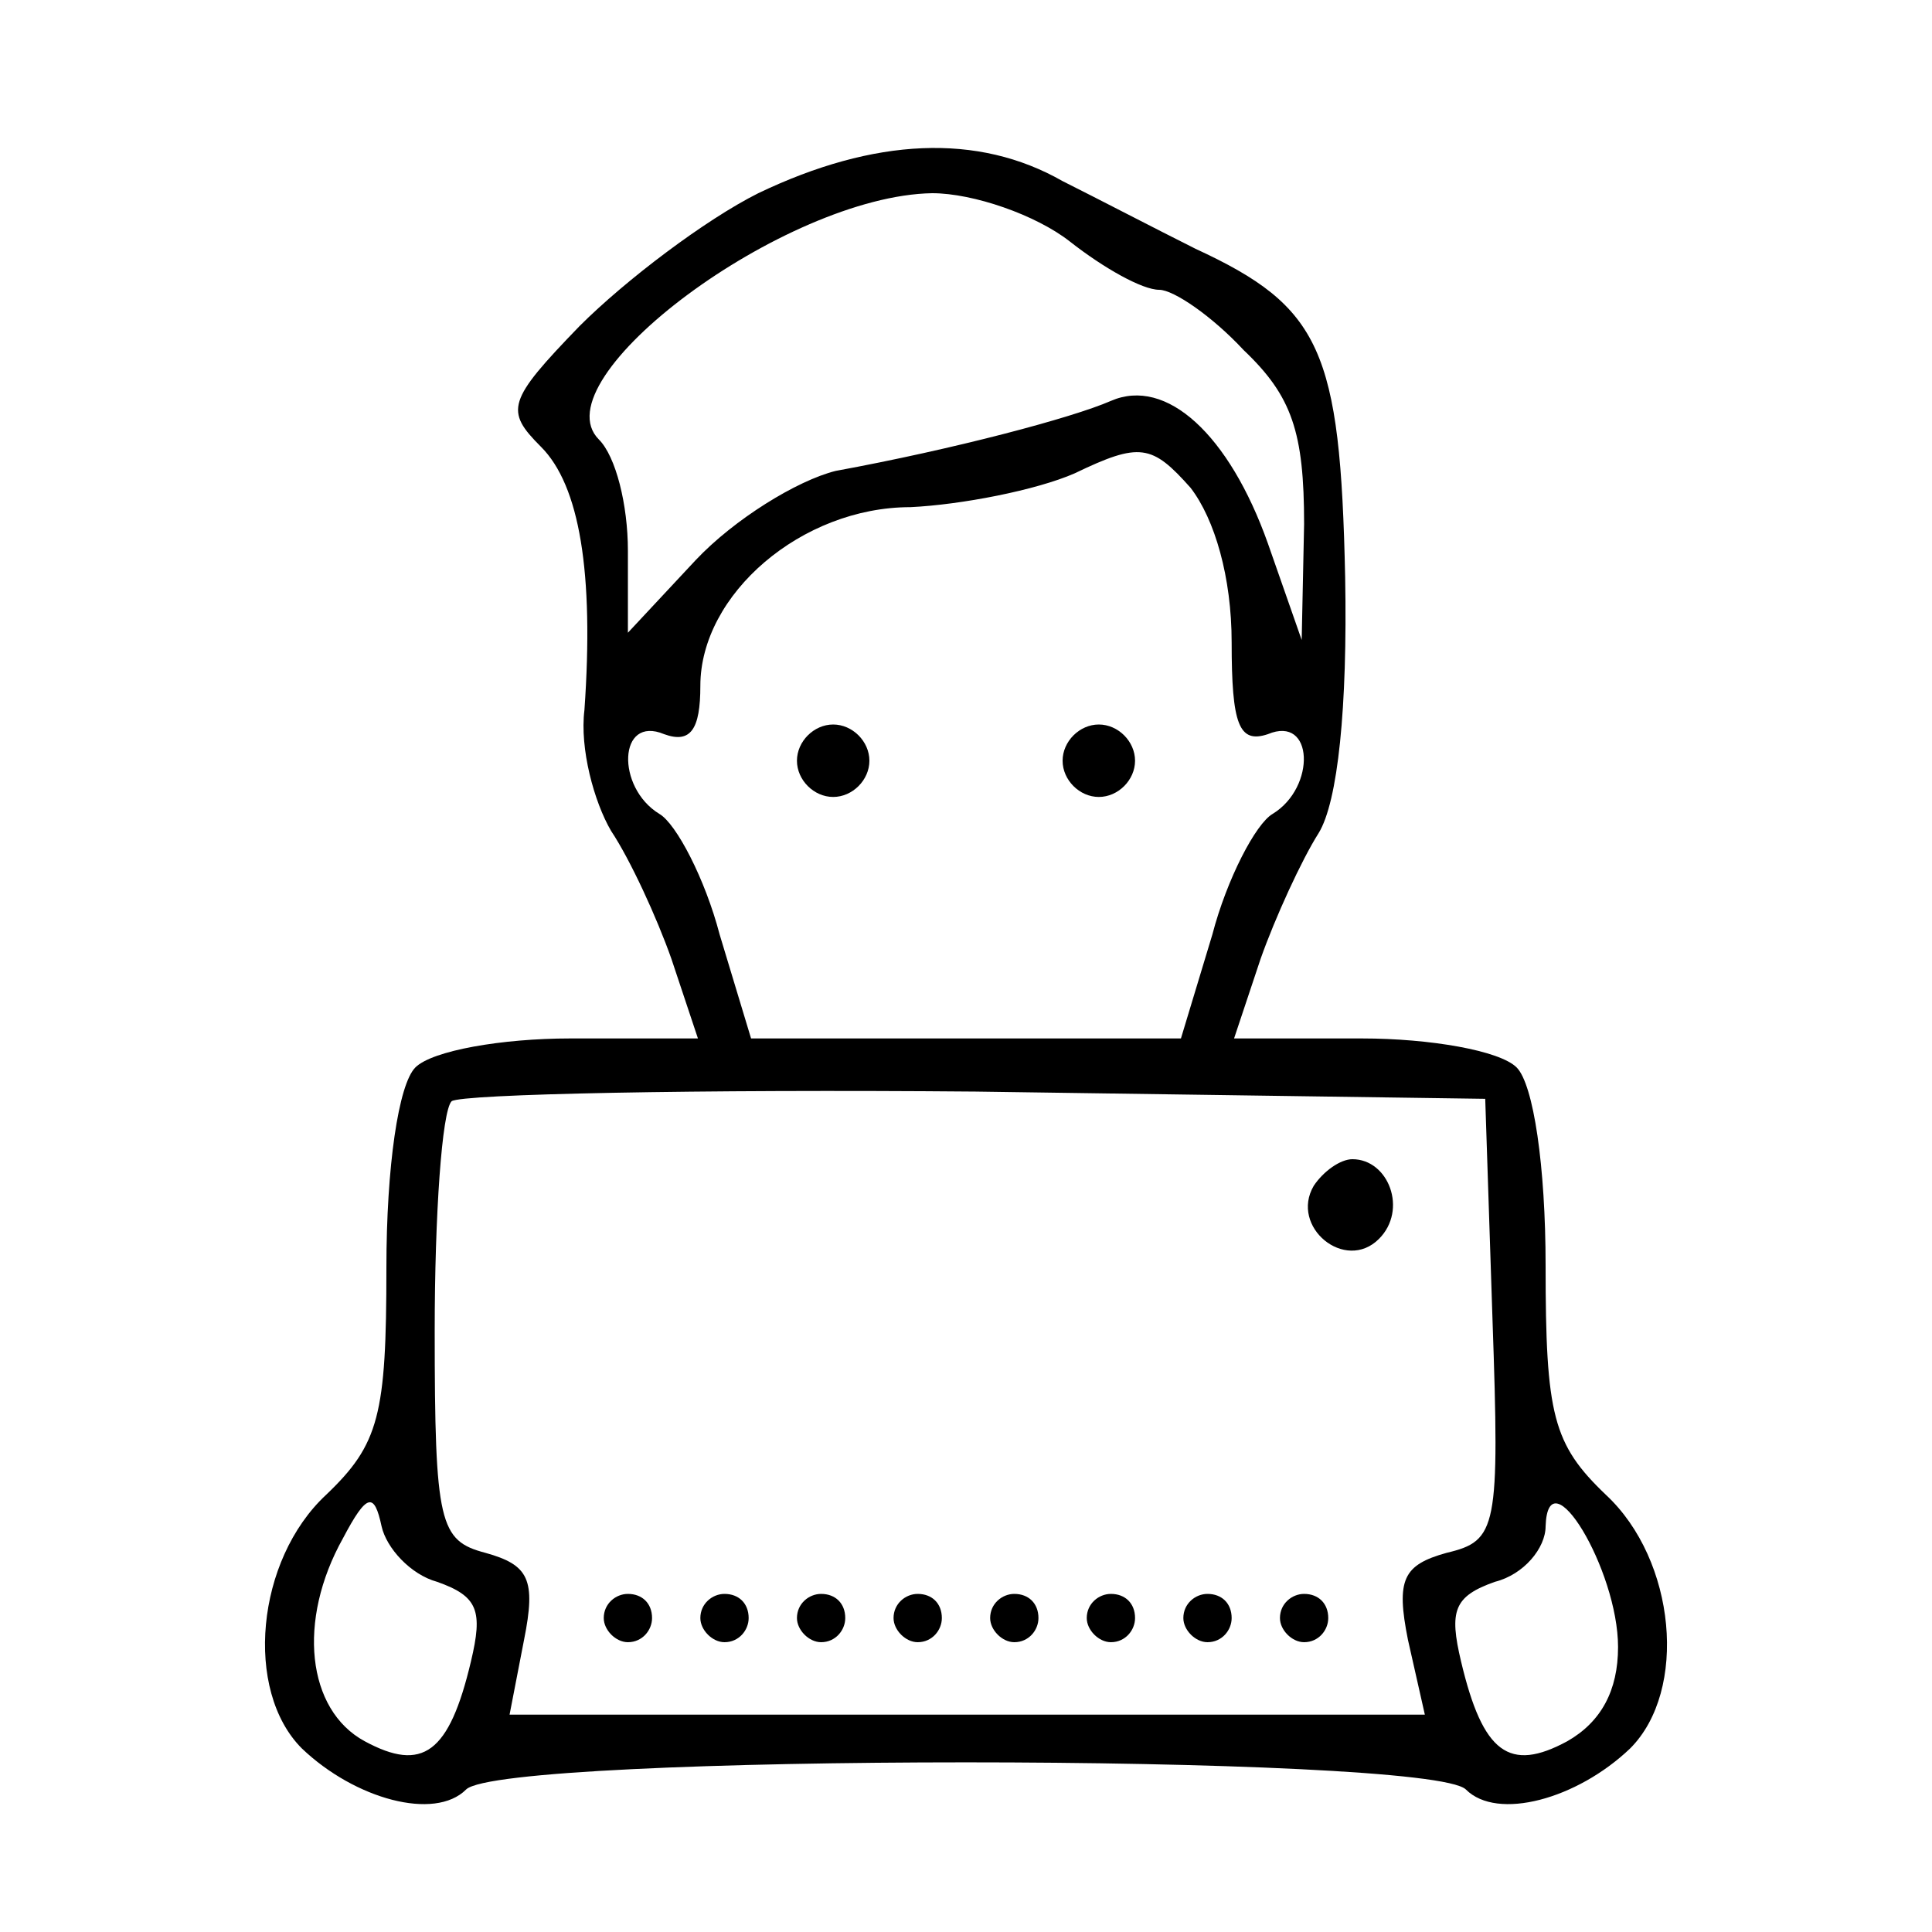 <svg version="1.0" xmlns="http://www.w3.org/2000/svg"
 width="80pt" height="80pt" viewBox="0 0 80 80"
 preserveAspectRatio="xMidYMid meet">

<g transform="translate(0,80) scale(0.1,-0.1)"
fill="#000000" stroke="none">
<path d="M314 720 c-22 -11 -55 -36 -74 -55 -30 -31 -31 -35 -16 -50 16 -16
22 -52 18 -109 -2 -16 4 -38 11 -50 8 -12 19 -36 25 -53 l11 -33 -53 0 c-28 0
-57 -5 -64 -12 -7 -7 -12 -41 -12 -83 0 -61 -3 -73 -25 -94 -29 -27 -34 -81
-10 -105 22 -21 55 -30 68 -17 15 15 399 15 414 0 13 -13 46 -4 68 17 24 24
19 78 -10 105 -22 21 -25 33 -25 95 0 41 -5 75 -12 82 -7 7 -36 12 -64 12
l-53 0 11 33 c6 17 17 41 24 52 8 13 12 52 11 106 -2 94 -10 112 -62 136 -16
8 -41 21 -55 28 -35 20 -78 18 -126 -5z m129 -20 c14 -11 30 -20 37 -20 6 0
22 -11 35 -25 20 -19 25 -34 25 -72 l-1 -48 -14 40 c-16 45 -42 69 -65 59 -16
-7 -65 -20 -114 -29 -16 -4 -42 -20 -58 -37 l-28 -30 0 34 c0 19 -5 39 -12 46
-25 25 77 101 138 102 17 0 43 -9 57 -20z m67 -166 c0 -34 3 -42 15 -38 19 8
20 -22 2 -33 -7 -4 -19 -27 -25 -50 l-13 -43 -89 0 -89 0 -13 43 c-6 23 -18
46 -25 50 -18 11 -17 41 2 33 11 -4 15 2 15 20 0 38 42 74 87 74 21 1 52 7 68
14 27 13 32 12 48 -6 10 -13 17 -37 17 -64z m108 -280 c3 -87 2 -92 -19 -97
-18 -5 -21 -11 -16 -36 l7 -31 -190 0 -189 0 6 31 c5 25 2 31 -16 36 -19 5
-21 12 -21 92 0 48 3 91 7 95 4 3 102 5 217 4 l211 -3 3 -91z m-437 -109 c17
-6 19 -12 14 -33 -9 -38 -20 -46 -44 -33 -24 13 -28 50 -9 84 10 19 13 19 16
5 2 -9 12 -20 23 -23z m489 -27 c0 -18 -7 -31 -21 -39 -24 -13 -35 -5 -44 33
-5 21 -3 27 14 33 12 3 21 14 21 23 1 30 30 -18 30 -50z"/>
<path d="M330 485 c0 -8 7 -15 15 -15 8 0 15 7 15 15 0 8 -7 15 -15 15 -8 0
-15 -7 -15 -15z"/>
<path d="M440 485 c0 -8 7 -15 15 -15 8 0 15 7 15 15 0 8 -7 15 -15 15 -8 0
-15 -7 -15 -15z"/>
<path d="M544 309 c-10 -17 13 -36 27 -22 12 12 4 33 -11 33 -5 0 -12 -5 -16
-11z"/>
<path d="M250 130 c0 -5 5 -10 10 -10 6 0 10 5 10 10 0 6 -4 10 -10 10 -5 0
-10 -4 -10 -10z"/>
<path d="M290 130 c0 -5 5 -10 10 -10 6 0 10 5 10 10 0 6 -4 10 -10 10 -5 0
-10 -4 -10 -10z"/>
<path d="M330 130 c0 -5 5 -10 10 -10 6 0 10 5 10 10 0 6 -4 10 -10 10 -5 0
-10 -4 -10 -10z"/>
<path d="M370 130 c0 -5 5 -10 10 -10 6 0 10 5 10 10 0 6 -4 10 -10 10 -5 0
-10 -4 -10 -10z"/>
<path d="M410 130 c0 -5 5 -10 10 -10 6 0 10 5 10 10 0 6 -4 10 -10 10 -5 0
-10 -4 -10 -10z"/>
<path d="M450 130 c0 -5 5 -10 10 -10 6 0 10 5 10 10 0 6 -4 10 -10 10 -5 0
-10 -4 -10 -10z"/>
<path d="M490 130 c0 -5 5 -10 10 -10 6 0 10 5 10 10 0 6 -4 10 -10 10 -5 0
-10 -4 -10 -10z"/>
<path d="M530 130 c0 -5 5 -10 10 -10 6 0 10 5 10 10 0 6 -4 10 -10 10 -5 0
-10 -4 -10 -10z"/>
</g>
</svg>

